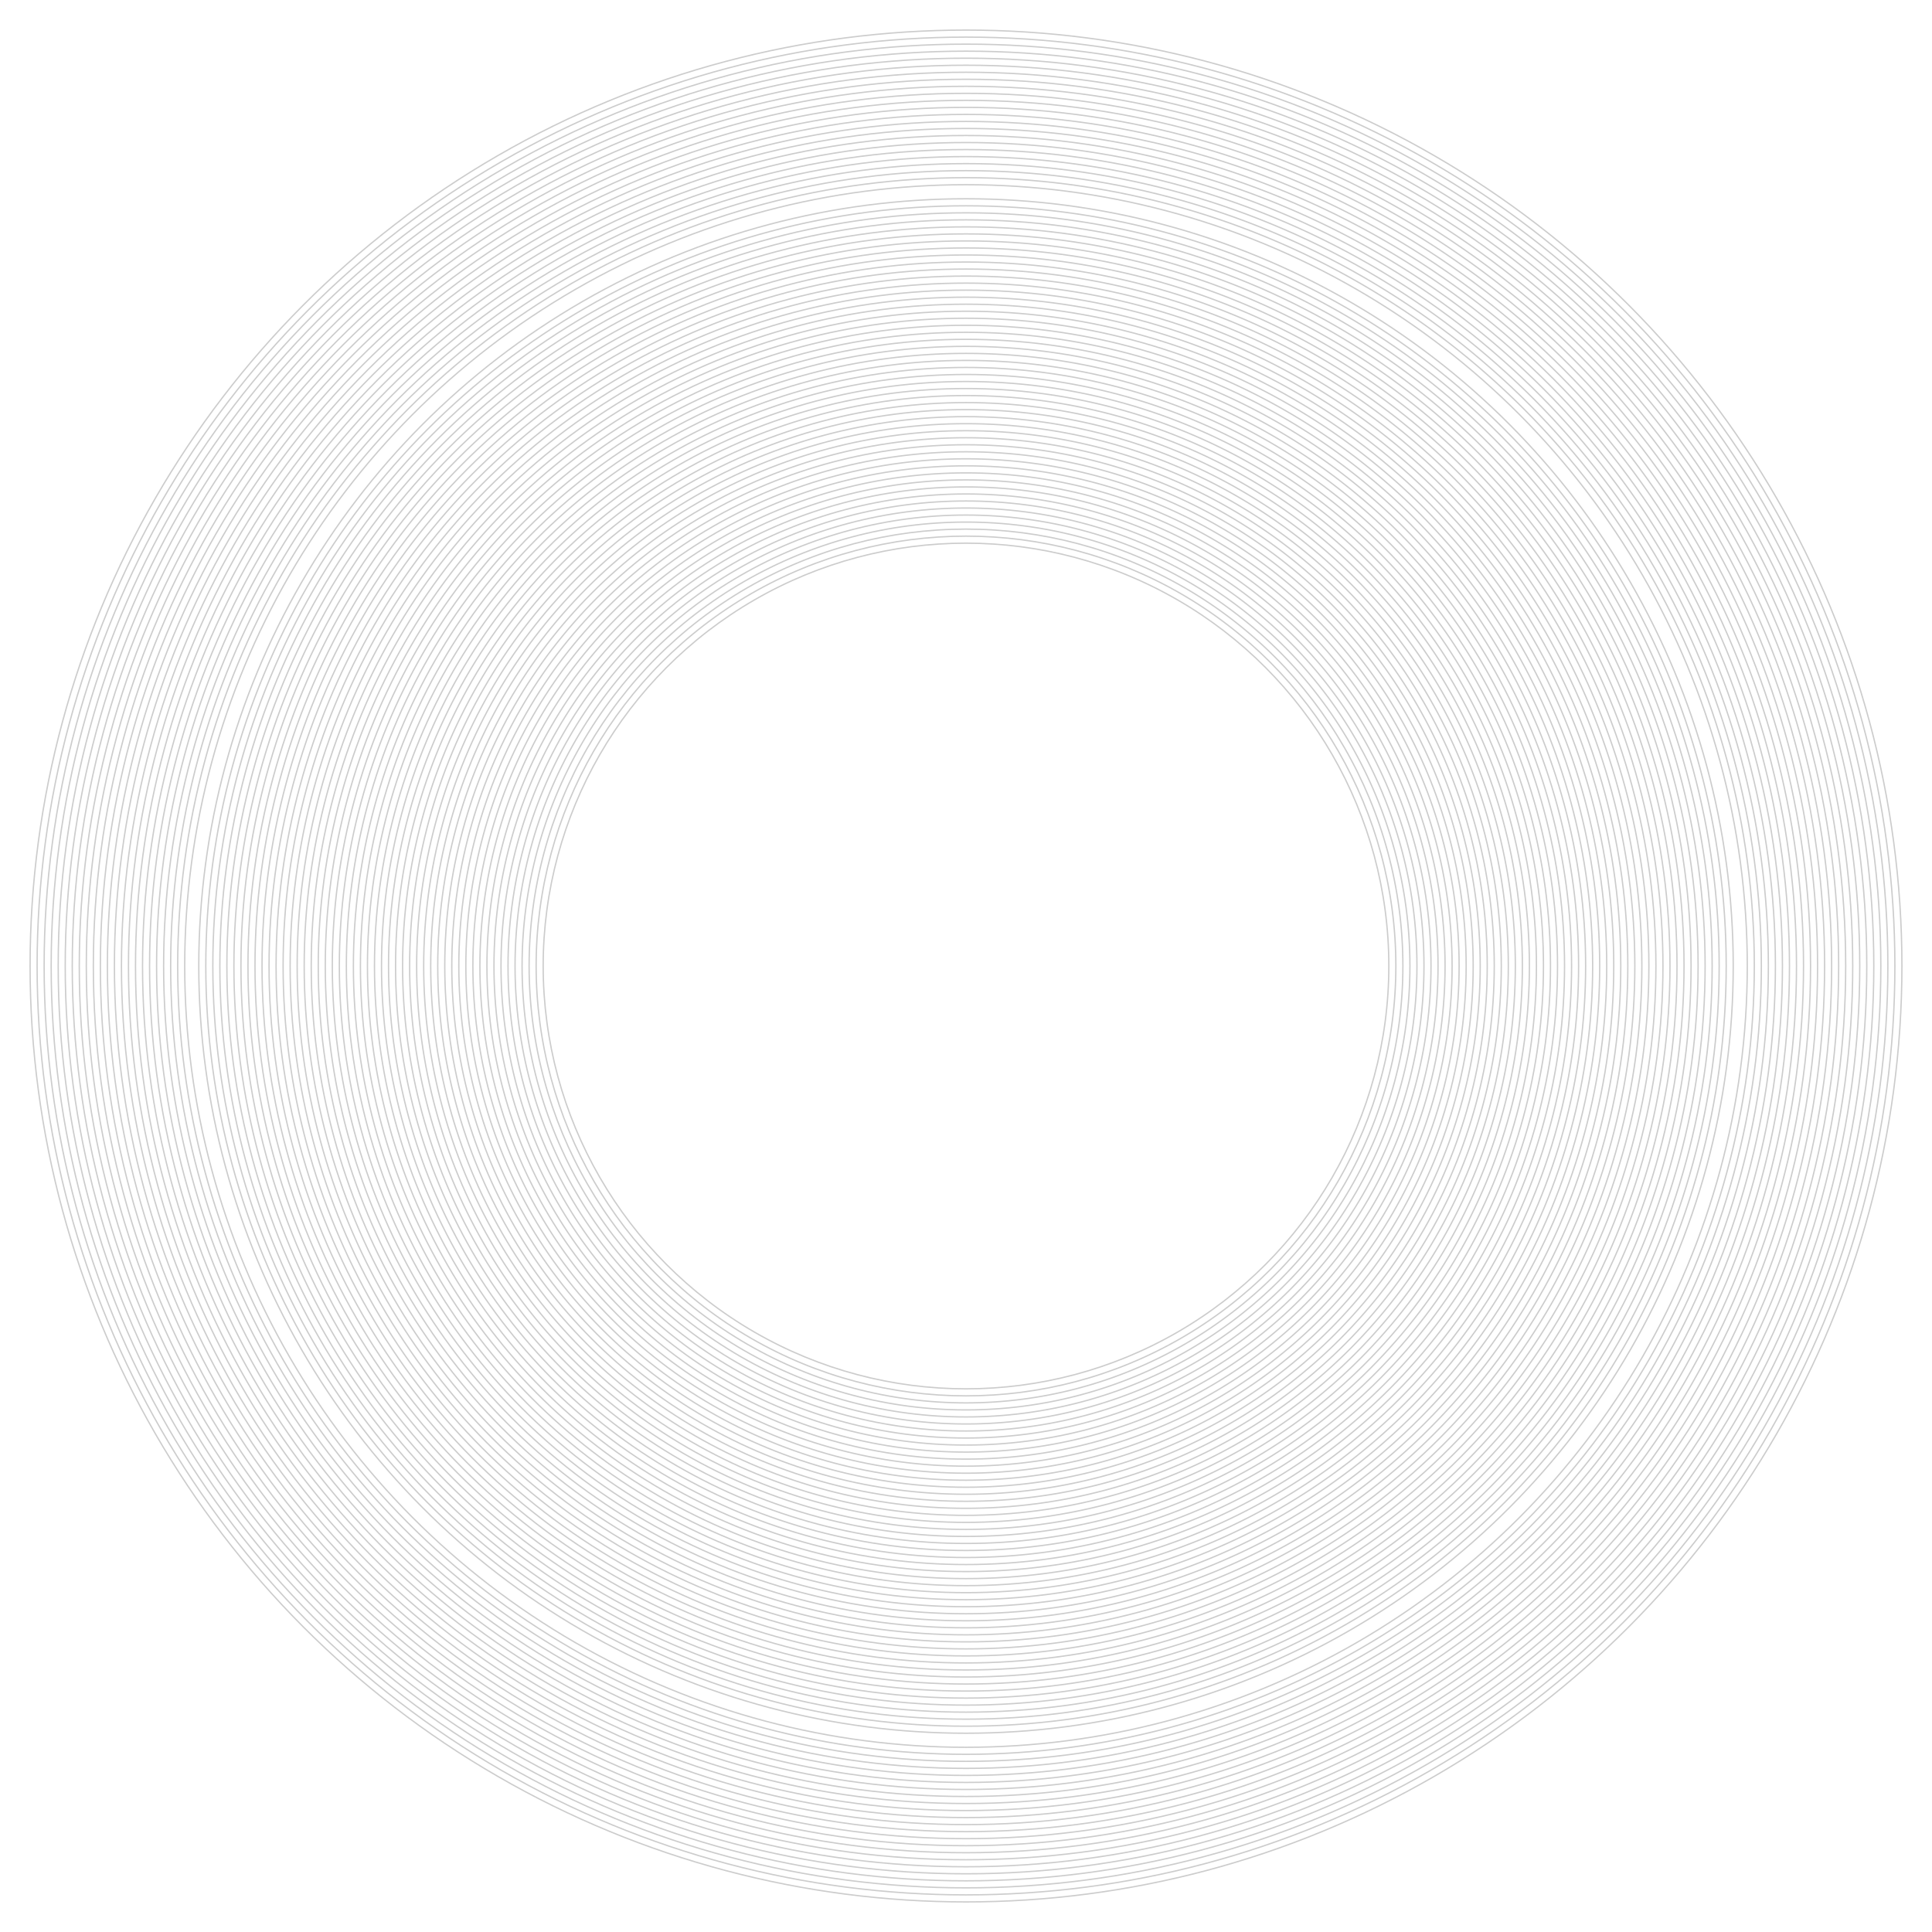 <svg id="glare" xmlns="http://www.w3.org/2000/svg" xmlns:xlink="http://www.w3.org/1999/xlink" width="5780px" height="5780px" viewBox="0 0 578 578">
	<style>
		.light { display: none }
		.grooves { stroke: #000; opacity: 0.2 }
		.grooves :nth-child(24) { display: none }
		#glare:target .light { display: initial; fill: #fff; opacity: 0.05  }
		#glare:target .grooves { opacity: 0.35 }
	</style>
	<circle class="light" r="289" cx="289" cy="289" />
	<g class="grooves" fill="none" stroke-width="0.4">
		<circle cx="289" cy="289" r="280"/>
		<circle cx="289" cy="289" r="277.897"/>
		<circle cx="289" cy="289" r="275.795"/>
		<circle cx="289" cy="289" r="273.692"/>
		<circle cx="289" cy="289" r="271.589"/>
		<circle cx="289" cy="289" r="269.486"/>
		<circle cx="289" cy="289" r="267.384"/>
		<circle cx="289" cy="289" r="265.281"/>
		<circle cx="289" cy="289" r="263.178"/>
		<circle cx="289" cy="289" r="261.075"/>
		<circle cx="289" cy="289" r="258.973"/>
		<circle cx="289" cy="289" r="256.87"/>
		<circle cx="289" cy="289" r="254.767"/>
		<circle cx="289" cy="289" r="252.664"/>
		<circle cx="289" cy="289" r="250.562"/>
		<circle cx="289" cy="289" r="248.459"/>
		<circle cx="289" cy="289" r="246.356"/>
		<circle cx="289" cy="289" r="244.253"/>
		<circle cx="289" cy="289" r="242.151"/>
		<circle cx="289" cy="289" r="240.048"/>
		<circle cx="289" cy="289" r="237.945"/>
		<circle cx="289" cy="289" r="235.842"/>
		<circle cx="289" cy="289" r="233.74"/>
		<circle cx="289" cy="289" r="231.637"/>
		<circle cx="289" cy="289" r="229.534"/>
		<circle cx="289" cy="289" r="227.432"/>
		<circle cx="289" cy="289" r="225.329"/>
		<circle cx="289" cy="289" r="223.226"/>
		<circle cx="289" cy="289" r="221.123"/>
		<circle cx="289" cy="289" r="219.021"/>
		<circle cx="289" cy="289" r="216.918"/>
		<circle cx="289" cy="289" r="214.815"/>
		<circle cx="289" cy="289" r="212.712"/>
		<circle cx="289" cy="289" r="210.61"/>
		<circle cx="289" cy="289" r="208.507"/>
		<circle cx="289" cy="289" r="206.404"/>
		<circle cx="289" cy="289" r="204.301"/>
		<circle cx="289" cy="289" r="202.199"/>
		<circle cx="289" cy="289" r="200.096"/>
		<circle cx="289" cy="289" r="197.993"/>
		<circle cx="289" cy="289" r="195.89"/>
		<circle cx="289" cy="289" r="193.788"/>
		<circle cx="289" cy="289" r="191.685"/>
		<circle cx="289" cy="289" r="189.582"/>
		<circle cx="289" cy="289" r="187.479"/>
		<circle cx="289" cy="289" r="185.377"/>
		<circle cx="289" cy="289" r="183.274"/>
		<circle cx="289" cy="289" r="181.171"/>
		<circle cx="289" cy="289" r="179.068"/>
		<circle cx="289" cy="289" r="176.966"/>
		<circle cx="289" cy="289" r="174.863"/>
		<circle cx="289" cy="289" r="172.76"/>
		<circle cx="289" cy="289" r="170.658"/>
		<circle cx="289" cy="289" r="168.555"/>
		<circle cx="289" cy="289" r="166.452"/>
		<circle cx="289" cy="289" r="164.349"/>
		<circle cx="289" cy="289" r="162.247"/>
		<circle cx="289" cy="289" r="160.144"/>
		<circle cx="289" cy="289" r="158.041"/>
		<circle cx="289" cy="289" r="155.938"/>
		<circle cx="289" cy="289" r="153.836"/>
		<circle cx="289" cy="289" r="151.733"/>
		<circle cx="289" cy="289" r="149.63"/>
		<circle cx="289" cy="289" r="147.527"/>
		<circle cx="289" cy="289" r="145.425"/>
		<circle cx="289" cy="289" r="143.322"/>
		<circle cx="289" cy="289" r="141.219"/>
		<circle cx="289" cy="289" r="139.116"/>
		<circle cx="289" cy="289" r="137.014"/>
		<circle cx="289" cy="289" r="134.911"/>
		<circle cx="289" cy="289" r="132.808"/>
		<circle cx="289" cy="289" r="130.705"/>
		<circle cx="289" cy="289" r="128.603"/>
		<circle cx="289" cy="289" r="126.5"/>
	</g>
</svg>
